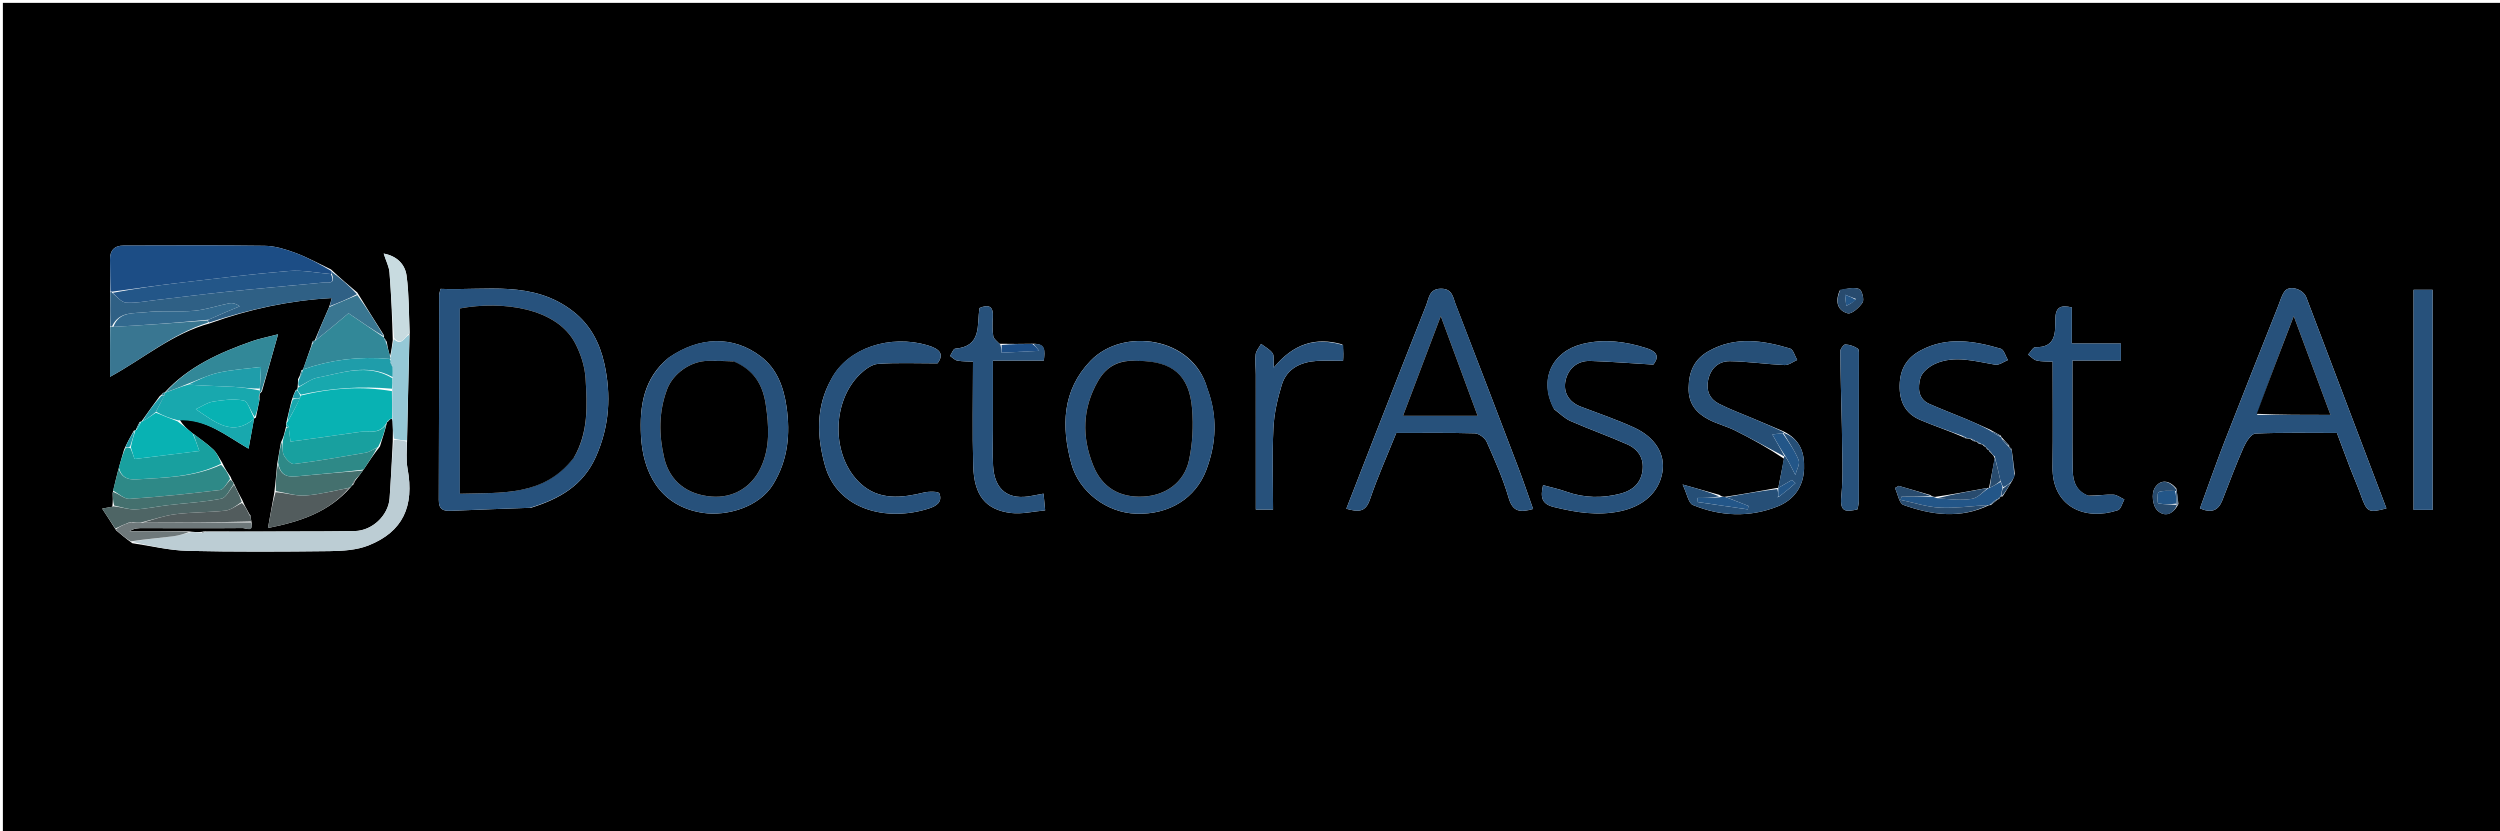 <svg version="1.1" id="Layer_1" xmlns="http://www.w3.org/2000/svg" xmlns:xlink="http://www.w3.org/1999/xlink" x="0px" y="0px"
	 width="100%" viewBox="0 0 866 288" enable-background="new 0 0 866 288" xml:space="preserve">
<path fill="#000000" opacity="1" stroke="none" 
	d="
M597,289 
	C398,289 199.5,289 1,289 
	C1,193 1,97 1,1 
	C289.667,1 578.333,1 867,1 
	C867,97 867,193 867,289 
	C777.167,289 687.333,289 597,289 
M689.002,155.999 
	C689.002,155.999 688.979,156.009 689.153,156.491 
	C689.43,156.681 689.706,156.871 690.198,157.478 
	C690.395,157.738 690.648,157.915 690.981,158.877 
	C690.305,162.242 689.629,165.607 689,169 
	C689,169 688.972,168.954 688.226,169.055 
	C682.468,170.116 676.71,171.177 670.307,172.128 
	C669.871,172.1 669.435,172.072 668.555,171.444 
	C664.939,170.398 661.324,169.353 657.709,168.307 
	C657.282,168.556 656.855,168.805 656.428,169.054 
	C657.375,171.073 657.861,174.368 659.344,174.904 
	C669.127,178.441 679.119,179.762 688.998,175 
	C688.998,175 689.013,175.025 689.65,174.948 
	C690.435,174.299 691.221,173.65 692,173 
	C692,173 691.999,173.006 692.485,172.846 
	C692.663,172.566 692.842,172.286 692.998,172 
	C692.998,172 693.01,172.02 693.71,171.958 
	C694.737,170.315 695.764,168.672 697.045,166.493 
	C697.308,165.983 697.571,165.473 697.946,164.119 
	C697.639,161.727 697.332,159.335 696.94,156.461 
	C696.94,156.461 696.817,155.987 696.775,155.511 
	C696.609,155.214 696.359,155.028 696.016,155.006 
	C696.016,155.006 696.049,154.963 695.977,154.308 
	C695.143,153.443 694.31,152.579 693.449,151.543 
	C693.449,151.543 693.28,151.508 693.108,150.937 
	C692.047,150.345 690.985,149.753 689.303,148.809 
	C686.586,147.604 683.888,146.355 681.148,145.205 
	C676.898,143.421 672.578,141.799 668.365,139.934 
	C664.249,138.112 664.353,134.139 665.227,130.93 
	C665.776,128.916 668.317,126.885 670.442,125.963 
	C677.306,122.983 684.239,125.19 691.162,126.332 
	C692.497,126.552 694.073,125.305 695.538,124.734 
	C694.728,123.376 694.179,121.127 693.066,120.8 
	C683.777,118.069 674.441,116.477 665.246,121.431 
	C660.355,124.065 658.135,128.029 658.036,133.513 
	C657.935,139.044 659.986,143.256 665.131,145.448 
	C669.978,147.511 674.992,149.181 680.152,151.436 
	C680.355,151.723 680.629,151.833 681.623,151.89 
	C682.061,151.933 682.499,151.976 683.138,152.453 
	C683.341,152.755 683.62,152.871 684.466,152.92 
	C684.631,152.951 684.796,152.981 685.164,153.426 
	C685.361,153.714 685.631,153.825 686.459,153.902 
	C686.624,153.939 686.789,153.976 687.149,154.482 
	C687.43,154.658 687.71,154.833 688,155 
	C688,155 687.992,155.01 688.192,155.462 
	C688.392,155.744 688.658,155.931 689.002,155.999 
M46.999,149.001 
	C46.999,149.001 46.963,148.958 46.336,149.217 
	C45.266,151.14 44.197,153.063 42.984,155.716 
	C42.377,157.794 41.77,159.871 40.983,162.706 
	C40.374,165.122 39.765,167.538 39.026,170.794 
	C39.081,172.201 39.135,173.608 38.901,175.55 
	C37.994,175.712 37.087,175.875 35.388,176.179 
	C36.894,178.477 38.412,180.792 40.224,183.695 
	C41.856,185.081 43.488,186.467 45.833,188.171 
	C52.212,189.093 58.577,190.657 64.975,190.811 
	C81.399,191.207 97.841,191.115 114.272,190.909 
	C118.778,190.853 123.604,190.548 127.704,188.909 
	C139.547,184.173 143.573,175.423 141.179,162.37 
	C140.621,159.328 140.956,156.123 141.029,152.132 
	C141.283,140.083 141.538,128.034 141.908,115.056 
	C141.602,108.521 141.717,101.928 140.828,95.473 
	C140.308,91.703 137.676,88.728 132.91,87.837 
	C133.761,90.503 134.776,92.412 134.929,94.387 
	C135.514,101.91 135.822,109.454 136.055,117.821 
	C135.795,119.932 135.535,122.044 135.077,123.393 
	C134.671,121.929 134.266,120.465 133.985,118.381 
	C133.677,117.904 133.37,117.426 133.001,116.99 
	C133.001,116.99 133.061,116.942 133.031,116.187 
	C130.025,111.445 127.018,106.703 123.769,101.331 
	C120.843,98.873 117.916,96.416 114.649,93.325 
	C110.556,91.39 106.567,89.179 102.34,87.608 
	C98.949,86.348 95.279,85.203 91.715,85.148 
	C75.44,84.898 59.159,85.049 42.879,85.058 
	C39.573,85.06 38.046,86.774 38.103,90.023 
	C38.167,93.673 38.216,97.324 38.143,101.896 
	C38.173,105.601 38.203,109.306 38.113,113.94 
	C38.113,119.177 38.113,124.414 38.113,130.528 
	C49.972,124.046 59.693,115.548 72.812,111.963 
	C86.35,107.097 100.248,104.061 114.937,103.245 
	C114.606,104.511 114.404,105.281 113.874,106.685 
	C112.226,110.439 110.579,114.192 108.984,118.002 
	C108.984,118.002 108.955,117.93 108.487,118.101 
	C108.148,118.314 108.056,118.605 107.896,119.643 
	C106.918,122.416 105.941,125.189 104.99,127.987 
	C104.99,127.987 104.963,127.971 104.369,128.305 
	C104.177,129.188 103.986,130.072 103.232,131.335 
	C103.227,132.222 103.221,133.108 103.063,134.468 
	C103.063,134.468 102.969,134.956 102.394,135.214 
	C101.974,136.149 101.554,137.085 100.989,138.779 
	C100.408,141.217 99.827,143.656 99.141,146.532 
	C99.141,146.532 99.236,146.973 99.081,147.466 
	C99.11,147.636 99.14,147.805 98.859,148.636 
	C98.555,150.025 98.251,151.413 97.313,153.262 
	C96.917,155.5 96.522,157.738 95.995,160.817 
	C95.729,163.876 95.464,166.935 95.003,170.783 
	C94.309,174.629 93.615,178.475 92.816,182.904 
	C104.347,180.605 113.922,177.318 121.446,168.801 
	C121.628,168.525 121.811,168.249 122.523,167.722 
	C122.705,167.175 122.886,166.627 123.611,165.794 
	C124.341,164.853 125.071,163.913 126.142,162.361 
	C127.766,159.917 129.39,157.473 131.608,154.658 
	C132.426,152.079 133.245,149.501 134.003,146.515 
	C134.003,146.515 134.033,146.105 134.544,145.916 
	C134.758,145.628 134.971,145.341 135.487,145.028 
	C135.487,145.028 135.782,144.955 136.021,145.818 
	C136.078,147.875 136.135,149.932 136.048,152.916 
	C135.695,159.479 135.441,166.049 134.962,172.602 
	C134.526,178.573 128.92,183.838 122.942,183.959 
	C116.445,184.09 109.945,184.063 103.447,184.09 
	C92.665,184.135 81.884,184.169 70.468,184.086 
	C70.269,184.168 70.07,184.251 69.133,184.296 
	C68.148,184.309 67.163,184.321 65.258,184.041 
	C58.461,184.041 51.664,184.041 44.867,184.041 
	C46.436,182.942 48.006,182.94 49.576,182.942 
	C61.073,182.962 72.57,183.03 84.066,182.919 
	C85.09,182.91 88.081,184.629 87.013,180.273 
	C86.937,179.813 86.862,179.353 86.722,178.454 
	C86.538,178.207 86.299,178.04 85.964,177.293 
	C85.33,176.185 84.697,175.076 83.949,173.257 
	C82.982,171.472 82.015,169.688 80.971,167.309 
	C80.644,166.857 80.317,166.406 79.923,165.269 
	C78.937,163.825 77.951,162.382 76.94,160.212 
	C75.936,158.693 75.162,156.929 73.875,155.708 
	C71.734,153.679 69.264,151.997 66.344,149.849 
	C64.84,148.572 63.336,147.294 62.26,145.354 
	C71.371,145.122 78.114,150.768 86.096,155.426 
	C86.808,151.592 87.419,148.305 87.998,145.001 
	C87.998,145.001 88.019,145.03 88.646,144.638 
	C89.026,142.753 89.406,140.869 89.919,138.336 
	C89.878,137.898 89.837,137.461 89.957,136.574 
	C89.957,136.574 90.062,136.109 90.705,135.696 
	C92.503,129.329 94.301,122.962 96.325,115.799 
	C92.383,116.83 89.817,117.315 87.383,118.171 
	C76.103,122.136 65.297,126.952 56.996,136.002 
	C56.996,136.002 56.967,135.96 56.46,136.1 
	C56.271,136.386 56.082,136.673 55.293,137.248 
	C53.176,140.154 51.059,143.06 48.996,145.999 
	C48.996,145.999 48.965,145.944 48.364,146.188 
	C47.894,147.115 47.423,148.042 46.999,149.001 
M754.604,174.583 
	C754.427,173.034 754.25,171.486 753.907,169.229 
	C751.339,166.109 748.124,166.001 746.292,169.24 
	C745.266,171.054 745.689,175.012 747.074,176.559 
	C749.191,178.922 752.432,178.883 754.604,174.583 
M615.25,169.084 
	C609.492,170.133 603.734,171.183 597.324,172.119 
	C596.884,172.084 596.445,172.05 595.565,171.412 
	C591.941,170.392 588.318,169.373 582.853,167.836 
	C584.403,171.086 584.875,174.299 586.41,174.932 
	C596.049,178.904 606.076,179.319 615.814,175.403 
	C621.326,173.186 624.708,168.673 624.934,162.417 
	C625.133,156.939 623.704,152.252 617.658,149.356 
	C614.17,147.887 610.678,146.425 607.193,144.947 
	C603.264,143.282 599.238,141.803 595.445,139.869 
	C592.23,138.229 590.936,135.286 591.701,131.661 
	C592.565,127.571 595.312,125.062 599.305,125.122 
	C605.604,125.217 611.887,126.175 618.191,126.459 
	C619.612,126.523 621.09,125.318 622.542,124.696 
	C621.738,123.33 621.201,121.072 620.086,120.736 
	C610.638,117.89 601.137,116.414 591.884,121.626 
	C586.877,124.446 585.03,128.719 584.932,134.367 
	C584.836,139.817 587.587,143.088 591.935,145.344 
	C594.844,146.853 598.115,147.657 601.05,149.125 
	C606.746,151.972 612.318,155.064 618.008,158.914 
	C617.34,162.276 616.671,165.638 616,169 
	C616,169 616.001,169.003 615.25,169.084 
M346.174,119.078 
	C345.439,118.208 344.225,117.417 344.068,116.454 
	C343.723,114.343 343.775,112.136 343.918,109.985 
	C344.177,106.112 342.58,105.308 339.281,106.707 
	C338.404,112.68 340.15,120.013 330.866,120.784 
	C330.21,120.838 329.682,122.418 329.094,123.289 
	C329.929,123.852 330.704,124.743 331.612,124.909 
	C333.453,125.246 335.365,125.19 337.047,125.285 
	C337.047,137.833 336.782,149.615 337.126,161.379 
	C337.427,171.657 341.413,176.589 350.22,177.696 
	C353.984,178.169 357.936,177.151 362.043,176.79 
	C361.821,174.48 361.671,172.913 361.487,170.997 
	C359.855,171.303 358.75,171.488 357.654,171.719 
	C349.352,173.47 344.449,169.791 343.999,161.24 
	C343.782,157.092 343.952,152.923 343.951,148.764 
	C343.949,141.005 343.951,133.245 343.951,124.918 
	C350.265,124.918 355.847,124.918 361.581,124.918 
	C361.952,121.538 362.41,118.798 357.142,119.081 
	C353.768,119.13 350.394,119.179 346.174,119.078 
M183.956,175.889 
	C193.686,172.831 201.968,168.263 206.44,158.178 
	C211.137,147.589 211.788,136.895 209.317,125.834 
	C207.732,118.741 204.456,112.511 198.652,107.953 
	C184.622,96.936 168.251,100.733 152.594,100.063 
	C152.316,101.312 152.117,101.79 152.117,102.267 
	C152.084,125.909 152.113,149.551 151.999,173.193 
	C151.984,176.476 153.494,177.073 156.28,176.946 
	C165.218,176.539 174.161,176.259 183.956,175.889 
M814.159,162.341 
	C815.377,165.4 816.684,168.427 817.795,171.525 
	C819.917,177.446 820.451,177.765 826.659,176.101 
	C817.417,151.746 808.187,127.391 798.926,103.048 
	C797.778,100.029 792.971,98.673 791.356,100.962 
	C790.331,102.417 789.845,104.262 789.173,105.955 
	C782.971,121.586 776.72,137.197 770.615,152.866 
	C767.641,160.495 764.947,168.233 762.061,176.098 
	C765.918,177.782 768.38,176.997 769.824,173.293 
	C772.218,167.152 774.524,160.97 777.185,154.945 
	C778.018,153.057 779.808,150.261 781.265,150.194 
	C790.697,149.764 800.158,149.974 809.502,149.974 
	C811.097,154.191 812.498,157.898 814.159,162.341 
M504.461,106.018 
	C503.313,103.449 503.422,99.945 499.077,100.009 
	C495.05,100.067 494.993,103.313 494.028,105.735 
	C488.165,120.449 482.393,135.199 476.61,149.945 
	C473.209,158.618 469.843,167.304 466.365,176.231 
	C470.421,177.347 473.002,177.566 474.543,173.028 
	C477.183,165.258 480.555,157.736 483.672,149.979 
	C492.917,149.979 501.908,149.844 510.885,150.116 
	C512.327,150.16 514.398,151.717 515.007,153.094 
	C517.814,159.433 520.671,165.821 522.593,172.457 
	C524.043,177.463 526.707,177.527 531.058,176.309 
	C529.335,171.466 527.775,166.809 526.031,162.223 
	C518.987,143.711 511.887,125.221 504.461,106.018 
M418.145,134.427 
	C413.175,116.614 389.049,113.257 377.743,125.004 
	C367.94,135.19 367.554,147.748 371.146,160.719 
	C373.811,170.341 383.327,177.614 393.586,177.949 
	C405.043,178.323 414.247,172.526 417.9,162.703 
	C421.295,153.575 421.886,144.402 418.145,134.427 
M231.556,123.979 
	C222.934,131.045 221.517,140.662 222.035,150.948 
	C222.643,163.028 228.094,175.326 243.551,177.663 
	C251.633,178.884 262.933,175.771 267.826,167.754 
	C272.963,159.337 273.814,150.392 272.462,140.981 
	C271.472,134.094 269.154,127.677 263.425,123.383 
	C253.926,116.264 242.412,116.474 231.556,123.979 
M538.449,141.846 
	C540.303,143.205 541.988,144.95 544.044,145.85 
	C550.537,148.697 557.242,151.061 563.719,153.942 
	C567.535,155.639 569.598,158.896 568.94,163.217 
	C568.298,167.43 565.497,169.906 561.488,170.968 
	C555.1,172.661 548.77,172.553 542.483,170.292 
	C539.942,169.379 537.274,168.821 534.513,168.06 
	C533.563,172.182 533.966,174.579 538.25,175.629 
	C545.874,177.498 553.357,178.761 561.252,177.082 
	C569.121,175.409 574.65,170.677 575.86,163.559 
	C576.912,157.379 573.455,151.506 566.019,148.097 
	C560.029,145.351 553.754,143.223 547.586,140.871 
	C543.384,139.269 541.452,135.834 542.298,131.878 
	C543.173,127.784 546.309,124.872 550.947,125.031 
	C557.916,125.269 564.874,125.825 572.718,126.3 
	C574.227,124.305 575.041,122.099 570.192,120.566 
	C562.939,118.274 555.764,117.314 548.27,119.128 
	C537.533,121.728 532.856,131.626 538.449,141.846 
M287.889,131.478 
	C282.53,141.071 282.959,151.211 285.776,161.256 
	C290.057,176.524 307.062,180.876 321.729,176.154 
	C324.426,175.286 326.539,173.868 325.399,170.931 
	C325.12,170.215 321.81,170.181 320.085,170.607 
	C312.295,172.533 304.5,173.373 298.123,167.531 
	C287.91,158.175 287.946,139.236 297.927,129.601 
	C299.626,127.961 302.009,126.194 304.186,126.04 
	C310.798,125.575 317.464,125.872 324.744,125.872 
	C327.167,122.66 325.575,120.866 321.186,119.577 
	C308.539,115.862 293.721,120.318 287.889,131.478 
M723.33,171.712 
	C719.297,170.204 718.074,166.868 717.99,163.026 
	C717.846,156.418 717.9,149.806 717.887,143.195 
	C717.875,137.295 717.884,131.395 717.884,124.887 
	C723.665,124.887 729.07,124.887 734.683,124.887 
	C734.683,122.696 734.683,121.122 734.683,119.011 
	C728.834,119.011 723.247,119.011 717.687,119.011 
	C717.687,114.521 717.687,110.566 717.687,106.491 
	C713.823,105.552 711.978,106.359 711.967,110.688 
	C711.955,115.224 712.186,120.436 705.07,120.268 
	C704.242,120.248 703.375,121.933 702.525,122.828 
	C703.501,123.538 704.387,124.602 705.472,124.874 
	C707.141,125.293 708.947,125.168 711.036,125.293 
	C711.036,137.816 711.176,149.787 710.999,161.753 
	C710.798,175.366 722.021,180.609 733.64,176.729 
	C734.684,176.38 735.148,174.295 735.881,173.016 
	C734.591,172.426 733.316,171.388 732.006,171.342 
	C729.394,171.25 726.763,171.704 723.33,171.712 
M836.062,109.555 
	C836.062,131.817 836.062,154.08 836.062,176.614 
	C838.571,176.614 840.465,176.614 842.665,176.614 
	C842.665,151.098 842.665,125.885 842.665,100.386 
	C840.462,100.386 838.582,100.386 836.058,100.386 
	C836.058,103.338 836.058,105.957 836.062,109.555 
M464.975,119.295 
	C455.659,116.593 447.888,119.218 441.232,127.344 
	C441.078,124.865 441.449,123.248 440.811,122.348 
	C439.861,121.009 438.197,120.176 436.837,119.128 
	C436.179,120.337 435.106,121.497 434.955,122.767 
	C434.684,125.053 435.009,127.405 435.011,129.729 
	C435.025,145.296 435.018,160.863 435.018,176.523 
	C437.106,176.523 438.816,176.523 440.986,176.523 
	C440.986,166.867 440.665,157.566 441.114,148.302 
	C441.357,143.287 442.511,138.214 443.982,133.388 
	C445.727,127.664 450.493,125.394 456.167,125.014 
	C458.922,124.83 461.699,124.982 465.242,124.982 
	C465.339,123.55 465.466,121.686 464.975,119.295 
M638.039,148.5 
	C638.033,156.317 638.617,164.194 637.824,171.93 
	C637.258,177.454 639.396,177.377 643.448,176.438 
	C643.616,175.415 643.907,174.457 643.909,173.499 
	C643.944,156.868 643.949,140.237 643.935,123.605 
	C643.934,122.622 644.062,121.117 643.527,120.761 
	C642.287,119.937 640.692,119.394 639.21,119.315 
	C638.648,119.285 637.467,120.845 637.475,121.672 
	C637.557,130.283 637.823,138.891 638.039,148.5 
M637.263,100.636 
	C635.749,104.155 636.239,107.461 640.036,108.536 
	C641.373,108.914 644.075,106.533 645.2,104.795 
	C645.84,103.805 644.987,100.506 644.041,100.12 
	C642.224,99.379 639.863,99.971 637.263,100.636 
z"/>
<path fill="#27527D" opacity="1" stroke="none" 
	d="
M183.529,175.91 
	C174.161,176.259 165.218,176.539 156.28,176.946 
	C153.494,177.073 151.984,176.476 151.999,173.193 
	C152.113,149.551 152.084,125.909 152.117,102.267 
	C152.117,101.79 152.316,101.312 152.594,100.063 
	C168.251,100.733 184.622,96.936 198.652,107.953 
	C204.456,112.511 207.732,118.741 209.317,125.834 
	C211.788,136.895 211.137,147.589 206.44,158.178 
	C201.968,168.263 193.686,172.831 183.529,175.91 
M198.94,158.22 
	C203.912,149.728 203.39,140.338 202.84,131.128 
	C202.593,127.002 201.203,122.665 199.282,118.97 
	C192.885,106.662 174.133,104.083 159.306,106.845 
	C159.306,128.054 159.306,149.266 159.306,171.04 
	C173.835,170.579 188.391,172.03 198.94,158.22 
z"/>
<path fill="#27517B" opacity="1" stroke="none" 
	d="
M814.029,161.973 
	C812.498,157.898 811.097,154.191 809.502,149.974 
	C800.158,149.974 790.697,149.764 781.265,150.194 
	C779.808,150.261 778.018,153.057 777.185,154.945 
	C774.524,160.97 772.218,167.152 769.824,173.293 
	C768.38,176.997 765.918,177.782 762.061,176.098 
	C764.947,168.233 767.641,160.495 770.615,152.866 
	C776.72,137.197 782.971,121.586 789.173,105.955 
	C789.845,104.262 790.331,102.417 791.356,100.962 
	C792.971,98.673 797.778,100.029 798.926,103.048 
	C808.187,127.391 817.417,151.746 826.659,176.101 
	C820.451,177.765 819.917,177.446 817.795,171.525 
	C816.684,168.427 815.377,165.4 814.029,161.973 
M781.845,143.713 
	C790.076,143.713 798.307,143.713 807.281,143.713 
	C802.939,132.043 798.789,120.886 794.556,109.51 
	C790.177,120.868 785.915,131.922 781.845,143.713 
z"/>
<path fill="#27517B" opacity="1" stroke="none" 
	d="
M504.634,106.371 
	C511.887,125.221 518.987,143.711 526.031,162.223 
	C527.775,166.809 529.335,171.466 531.058,176.309 
	C526.707,177.527 524.043,177.463 522.593,172.457 
	C520.671,165.821 517.814,159.433 515.007,153.094 
	C514.398,151.717 512.327,150.16 510.885,150.116 
	C501.908,149.844 492.917,149.979 483.672,149.979 
	C480.555,157.736 477.183,165.258 474.543,173.028 
	C473.002,177.566 470.421,177.347 466.365,176.231 
	C469.843,167.304 473.209,158.618 476.61,149.945 
	C482.393,135.199 488.165,120.449 494.028,105.735 
	C494.993,103.313 495.05,100.067 499.077,100.009 
	C503.422,99.945 503.313,103.449 504.634,106.371 
M502.412,144.03 
	C505.343,144.03 508.273,144.03 511.848,144.03 
	C507.56,132.433 503.523,121.511 499.085,109.506 
	C494.521,121.556 490.372,132.513 486.011,144.028 
	C491.521,144.028 496.481,144.028 502.412,144.03 
z"/>
<path fill="#27517B" opacity="1" stroke="none" 
	d="
M418.335,134.779 
	C421.886,144.402 421.295,153.575 417.9,162.703 
	C414.247,172.526 405.043,178.323 393.586,177.949 
	C383.327,177.614 373.811,170.341 371.146,160.719 
	C367.554,147.748 367.94,135.19 377.743,125.004 
	C389.049,113.257 413.175,116.614 418.335,134.779 
M393.637,125.018 
	C387.809,124.577 383.397,126.741 380.414,131.893 
	C374.892,141.429 374.681,151.302 378.71,161.286 
	C381.77,168.869 387.787,172.395 395.926,172.026 
	C403.656,171.676 410.109,167.254 411.834,159.554 
	C413.128,153.773 413.417,147.56 412.945,141.635 
	C412.013,129.947 406.106,124.993 393.637,125.018 
z"/>
<path fill="#27517B" opacity="1" stroke="none" 
	d="
M231.813,123.721 
	C242.412,116.474 253.926,116.264 263.425,123.383 
	C269.154,127.677 271.472,134.094 272.462,140.981 
	C273.814,150.392 272.963,159.337 267.826,167.754 
	C262.933,175.771 251.633,178.884 243.551,177.663 
	C228.094,175.326 222.643,163.028 222.035,150.948 
	C221.517,140.662 222.934,131.045 231.813,123.721 
M253.753,125.083 
	C250.93,125.053 248.107,124.982 245.285,125.002 
	C239.277,125.044 233.173,129.333 231.091,134.846 
	C228.127,142.696 228.195,150.719 230.101,158.705 
	C232.01,166.7 238.003,171.346 246.498,172.017 
	C253.885,172.601 260.341,168.901 263.579,161.895 
	C266.822,154.876 266.358,147.587 265.248,140.098 
	C264.208,133.081 261.043,128.113 253.753,125.083 
z"/>
<path fill="#27517B" opacity="1" stroke="none" 
	d="
M538.191,141.564 
	C532.856,131.626 537.533,121.728 548.27,119.128 
	C555.764,117.314 562.939,118.274 570.192,120.566 
	C575.041,122.099 574.227,124.305 572.718,126.3 
	C564.874,125.825 557.916,125.269 550.947,125.031 
	C546.309,124.872 543.173,127.784 542.298,131.878 
	C541.452,135.834 543.384,139.269 547.586,140.871 
	C553.754,143.223 560.029,145.351 566.019,148.097 
	C573.455,151.506 576.912,157.379 575.86,163.559 
	C574.65,170.677 569.121,175.409 561.252,177.082 
	C553.357,178.761 545.874,177.498 538.25,175.629 
	C533.966,174.579 533.563,172.182 534.513,168.06 
	C537.274,168.821 539.942,169.379 542.483,170.292 
	C548.77,172.553 555.1,172.661 561.488,170.968 
	C565.497,169.906 568.298,167.43 568.94,163.217 
	C569.598,158.896 567.535,155.639 563.719,153.942 
	C557.242,151.061 550.537,148.697 544.044,145.85 
	C541.988,144.95 540.303,143.205 538.191,141.564 
z"/>
<path fill="#1C4D85" opacity="1" stroke="none" 
	d="
M38.272,100.974 
	C38.216,97.324 38.167,93.673 38.103,90.023 
	C38.046,86.774 39.573,85.06 42.879,85.058 
	C59.159,85.049 75.44,84.898 91.715,85.148 
	C95.279,85.203 98.949,86.348 102.34,87.608 
	C106.567,89.179 110.556,91.39 114.819,93.901 
	C114.989,94.65 114.989,94.822 114.618,94.934 
	C109.538,94.498 104.777,93.484 100.131,93.869 
	C87.272,94.936 74.453,96.526 61.633,98.03 
	C54.079,98.916 46.552,100.033 38.828,101.031 
	C38.642,101.016 38.272,100.974 38.272,100.974 
z"/>
<path fill="#27517B" opacity="1" stroke="none" 
	d="
M288.011,131.125 
	C293.721,120.318 308.539,115.862 321.186,119.577 
	C325.575,120.866 327.167,122.66 324.744,125.872 
	C317.464,125.872 310.798,125.575 304.186,126.04 
	C302.009,126.194 299.626,127.961 297.927,129.601 
	C287.946,139.236 287.91,158.175 298.123,167.531 
	C304.5,173.373 312.295,172.533 320.085,170.607 
	C321.81,170.181 325.12,170.215 325.399,170.931 
	C326.539,173.868 324.426,175.286 321.729,176.154 
	C307.062,180.876 290.057,176.524 285.776,161.256 
	C282.959,151.211 282.53,141.071 288.011,131.125 
z"/>
<path fill="#BCCDD4" opacity="1" stroke="none" 
	d="
M71.103,184.207 
	C81.884,184.169 92.665,184.135 103.447,184.09 
	C109.945,184.063 116.445,184.09 122.942,183.959 
	C128.92,183.838 134.526,178.573 134.962,172.602 
	C135.441,166.049 135.695,159.479 136.4,152.414 
	C138.128,152.273 139.504,152.633 140.88,152.993 
	C140.956,156.123 140.621,159.328 141.179,162.37 
	C143.573,175.423 139.547,184.173 127.704,188.909 
	C123.604,190.548 118.778,190.853 114.272,190.909 
	C97.841,191.115 81.399,191.207 64.975,190.811 
	C58.577,190.657 52.212,189.093 45.684,187.691 
	C50.328,186.749 55.132,186.374 59.909,185.785 
	C62.026,185.523 64.09,184.83 66.179,184.333 
	C67.163,184.321 68.148,184.309 69.61,184.512 
	C70.425,184.555 70.764,184.381 71.103,184.207 
z"/>
<path fill="#244F7A" opacity="1" stroke="none" 
	d="
M723.735,171.822 
	C726.763,171.704 729.394,171.25 732.006,171.342 
	C733.316,171.388 734.591,172.426 735.881,173.016 
	C735.148,174.295 734.684,176.38 733.64,176.729 
	C722.021,180.609 710.798,175.366 710.999,161.753 
	C711.176,149.787 711.036,137.816 711.036,125.293 
	C708.947,125.168 707.141,125.293 705.472,124.874 
	C704.387,124.602 703.501,123.538 702.525,122.828 
	C703.375,121.933 704.242,120.248 705.07,120.268 
	C712.186,120.436 711.955,115.224 711.967,110.688 
	C711.978,106.359 713.823,105.552 717.687,106.491 
	C717.687,110.566 717.687,114.521 717.687,119.011 
	C723.247,119.011 728.834,119.011 734.683,119.011 
	C734.683,121.122 734.683,122.696 734.683,124.887 
	C729.07,124.887 723.665,124.887 717.884,124.887 
	C717.884,131.395 717.875,137.295 717.887,143.195 
	C717.9,149.806 717.846,156.418 717.99,163.026 
	C718.074,166.868 719.297,170.204 723.735,171.822 
z"/>
<path fill="#27517B" opacity="1" stroke="none" 
	d="
M358.061,119.206 
	C362.41,118.798 361.952,121.538 361.581,124.918 
	C355.847,124.918 350.265,124.918 343.951,124.918 
	C343.951,133.245 343.949,141.005 343.951,148.764 
	C343.952,152.923 343.782,157.092 343.999,161.24 
	C344.449,169.791 349.352,173.47 357.654,171.719 
	C358.75,171.488 359.855,171.303 361.487,170.997 
	C361.671,172.913 361.821,174.48 362.043,176.79 
	C357.936,177.151 353.984,178.169 350.22,177.696 
	C341.413,176.589 337.427,171.657 337.126,161.379 
	C336.782,149.615 337.047,137.833 337.047,125.285 
	C335.365,125.19 333.453,125.246 331.612,124.909 
	C330.704,124.743 329.929,123.852 329.094,123.289 
	C329.682,122.418 330.21,120.838 330.866,120.784 
	C340.15,120.013 338.404,112.68 339.281,106.707 
	C342.58,105.308 344.177,106.112 343.918,109.985 
	C343.775,112.136 343.723,114.343 344.068,116.454 
	C344.225,117.417 345.439,118.208 346.55,119.435 
	C346.926,120.836 346.926,121.88 346.926,122.185 
	C351.357,121.962 355.336,121.763 359.957,121.531 
	C359.033,120.398 358.547,119.802 358.061,119.206 
z"/>
<path fill="#27527D" opacity="1" stroke="none" 
	d="
M679.933,151.024 
	C674.992,149.181 669.978,147.511 665.131,145.448 
	C659.986,143.256 657.935,139.044 658.036,133.513 
	C658.135,128.029 660.355,124.065 665.246,121.431 
	C674.441,116.477 683.777,118.069 693.066,120.8 
	C694.179,121.127 694.728,123.376 695.538,124.734 
	C694.073,125.305 692.497,126.552 691.162,126.332 
	C684.239,125.19 677.306,122.983 670.442,125.963 
	C668.317,126.885 665.776,128.916 665.227,130.93 
	C664.353,134.139 664.249,138.112 668.365,139.934 
	C672.578,141.799 676.898,143.421 681.148,145.205 
	C683.888,146.355 686.586,147.604 689.538,149.245 
	C690.942,150.291 692.111,150.899 693.28,151.508 
	C693.28,151.508 693.449,151.543 693.366,151.979 
	C694.204,153.264 695.127,154.114 696.049,154.963 
	C696.049,154.963 696.016,155.006 696.114,155.18 
	C696.371,155.605 696.573,155.816 696.817,155.987 
	C696.817,155.987 696.94,156.461 696.972,157.13 
	C697.28,160.188 697.557,162.575 697.834,164.963 
	C697.571,165.473 697.308,165.983 696.68,166.915 
	C695.546,167.894 694.777,168.451 693.89,168.742 
	C693.507,167.961 693.242,167.445 692.963,166.559 
	C692.286,163.462 691.623,160.736 690.96,158.009 
	C690.648,157.915 690.395,157.738 689.967,157.055 
	C689.533,156.364 689.281,156.156 688.979,156.009 
	C688.979,156.009 689.002,155.999 688.875,155.801 
	C688.545,155.342 688.293,155.144 687.992,155.01 
	C687.992,155.01 688,155 687.865,154.798 
	C687.519,154.337 687.26,154.143 686.953,154.013 
	C686.789,153.976 686.624,153.939 686.076,153.671 
	C685.481,153.241 685.237,153.098 684.961,153.011 
	C684.796,152.981 684.631,152.951 684.077,152.695 
	C683.472,152.262 683.221,152.112 682.937,152.019 
	C682.499,151.976 682.061,151.933 681.154,151.667 
	C680.468,151.245 680.217,151.105 679.933,151.024 
z"/>
<path fill="#27517B" opacity="1" stroke="none" 
	d="
M836.06,109.065 
	C836.058,105.957 836.058,103.338 836.058,100.386 
	C838.582,100.386 840.462,100.386 842.665,100.386 
	C842.665,125.885 842.665,151.098 842.665,176.614 
	C840.465,176.614 838.571,176.614 836.062,176.614 
	C836.062,154.08 836.062,131.817 836.06,109.065 
z"/>
<path fill="#27517B" opacity="1" stroke="none" 
	d="
M465.284,119.559 
	C465.466,121.686 465.339,123.55 465.242,124.982 
	C461.699,124.982 458.922,124.83 456.167,125.014 
	C450.493,125.394 445.727,127.664 443.982,133.388 
	C442.511,138.214 441.357,143.287 441.114,148.302 
	C440.665,157.566 440.986,166.867 440.986,176.523 
	C438.816,176.523 437.106,176.523 435.018,176.523 
	C435.018,160.863 435.025,145.296 435.011,129.729 
	C435.009,127.405 434.684,125.053 434.955,122.767 
	C435.106,121.497 436.179,120.337 436.837,119.128 
	C438.197,120.176 439.861,121.009 440.811,122.348 
	C441.449,123.248 441.078,124.865 441.232,127.344 
	C447.888,119.218 455.659,116.593 465.284,119.559 
z"/>
<path fill="#08B2B3" opacity="1" stroke="none" 
	d="
M99.236,146.973 
	C99.236,146.973 99.141,146.532 99.527,146.219 
	C101.265,143.265 102.618,140.623 103.976,137.732 
	C103.982,137.483 103.986,136.984 104.383,136.969 
	C114.951,134.353 125.244,133.726 135.755,135.485 
	C135.829,138.937 135.806,141.946 135.782,144.955 
	C135.782,144.955 135.487,145.028 135.094,145.155 
	C134.478,145.556 134.255,145.83 134.033,146.105 
	C134.033,146.105 134.003,146.515 133.696,146.817 
	C131.205,150.656 127.563,149.165 124.522,149.622 
	C116.571,150.816 108.597,151.864 100.617,152.972 
	C100.364,150.751 100.203,149.343 99.94,147.749 
	C99.682,147.321 99.481,147.124 99.236,146.973 
z"/>
<path fill="#264F77" opacity="1" stroke="none" 
	d="
M617.942,158.055 
	C612.318,155.064 606.746,151.972 601.05,149.125 
	C598.115,147.657 594.844,146.853 591.935,145.344 
	C587.587,143.088 584.836,139.817 584.932,134.367 
	C585.03,128.719 586.877,124.446 591.884,121.626 
	C601.137,116.414 610.638,117.89 620.086,120.736 
	C621.201,121.072 621.738,123.33 622.542,124.697 
	C621.09,125.318 619.612,126.523 618.191,126.459 
	C611.887,126.175 605.604,125.217 599.305,125.122 
	C595.312,125.062 592.565,127.571 591.701,131.661 
	C590.936,135.286 592.23,138.229 595.445,139.869 
	C599.238,141.803 603.264,143.282 607.193,144.947 
	C610.678,146.425 614.17,147.887 617.819,149.69 
	C617.979,150.023 617.873,150.136 617.513,150.098 
	C615.982,150.221 614.811,150.384 613.926,150.507 
	C615.478,153.205 616.816,155.533 618.102,157.909 
	C618.049,157.957 617.942,158.055 617.942,158.055 
z"/>
<path fill="#2F6085" opacity="1" stroke="none" 
	d="
M38.207,101.435 
	C38.272,100.974 38.642,101.016 38.845,101.421 
	C40.602,102.882 42.101,104.72 43.719,104.831 
	C46.961,105.054 50.271,104.37 53.546,103.992 
	C62.057,103.01 70.553,101.892 79.075,101.012 
	C89.96,99.888 100.865,98.967 111.756,97.901 
	C113.434,97.736 116.397,98.712 114.988,94.995 
	C114.989,94.822 114.989,94.65 114.99,94.217 
	C117.916,96.416 120.843,98.873 123.646,101.897 
	C120.415,103.66 117.308,104.856 114.202,106.052 
	C114.404,105.281 114.606,104.511 114.937,103.245 
	C100.248,104.061 86.35,107.097 72.406,111.744 
	C71.991,111.351 71.981,111.179 72.215,110.748 
	C75.99,109.026 79.521,107.562 83.051,106.098 
	C81.722,105.179 80.57,104.837 79.526,105.043 
	C75.424,105.854 71.396,107.27 67.266,107.651 
	C61.715,108.163 56.043,107.49 50.522,108.151 
	C46.406,108.644 41.273,107.755 38.814,113.022 
	C38.62,113.024 38.233,113.011 38.233,113.011 
	C38.203,109.306 38.173,105.601 38.207,101.435 
z"/>
<path fill="#27517B" opacity="1" stroke="none" 
	d="
M638.039,148 
	C637.823,138.891 637.557,130.283 637.475,121.672 
	C637.467,120.845 638.648,119.285 639.21,119.315 
	C640.692,119.394 642.287,119.937 643.527,120.761 
	C644.062,121.117 643.934,122.622 643.935,123.605 
	C643.949,140.237 643.944,156.868 643.909,173.499 
	C643.907,174.457 643.616,175.415 643.448,176.438 
	C639.396,177.377 637.258,177.454 637.824,171.93 
	C638.617,164.194 638.033,156.317 638.039,148 
z"/>
<path fill="#18A8AE" opacity="1" stroke="none" 
	d="
M90.062,136.109 
	C90.062,136.109 89.957,136.574 89.719,136.968 
	C89.582,137.902 89.684,138.443 89.786,138.984 
	C89.406,140.869 89.026,142.753 88.26,144.464 
	C86.738,142.35 85.877,139.044 84.408,138.747 
	C81.015,138.062 77.282,138.557 73.775,139.123 
	C71.704,139.457 69.802,140.84 67.824,141.751 
	C74.642,146.338 80.702,151.445 88.03,145.017 
	C87.419,148.305 86.808,151.592 86.096,155.426 
	C78.114,150.768 71.371,145.122 61.686,145.611 
	C58.734,144.895 56.356,143.921 54.04,142.616 
	C55.07,140.529 56.038,138.775 57.008,136.755 
	C56.996,136.313 56.981,136.137 56.967,135.96 
	C56.967,135.96 56.996,136.002 57.345,135.987 
	C60.127,134.97 62.559,133.969 65.222,133.23 
	C70.533,133.647 75.618,133.714 80.691,133.992 
	C83.797,134.162 86.886,134.655 89.998,135.28 
	C90.03,135.741 90.046,135.925 90.062,136.109 
z"/>
<path fill="#328898" opacity="1" stroke="none" 
	d="
M104.963,127.962 
	C105.941,125.189 106.918,122.416 108.217,119.165 
	C108.739,118.469 108.879,118.217 108.955,117.93 
	C108.955,117.93 108.984,118.002 109.309,117.928 
	C113.238,114.821 116.842,111.788 120.725,108.521 
	C125.301,111.644 129.181,114.293 133.061,116.942 
	C133.061,116.942 133.001,116.99 133.044,117.254 
	C133.345,118.012 133.603,118.506 133.86,119 
	C134.266,120.465 134.671,121.929 135.241,123.842 
	C135.405,124.29 135.294,124.446 134.884,124.309 
	C124.373,123.381 114.532,124.612 104.963,127.962 
z"/>
<path fill="#18A09F" opacity="1" stroke="none" 
	d="
M41.163,161.949 
	C41.77,159.871 42.377,157.794 43.366,155.355 
	C44.163,154.993 44.577,154.991 45.219,155.258 
	C45.889,156.859 46.33,158.191 46.601,159.007 
	C54.266,158.053 61.481,157.156 69.047,156.215 
	C68.218,153.845 67.575,152.007 66.932,150.169 
	C69.264,151.997 71.734,153.679 73.875,155.708 
	C75.162,156.929 75.936,158.693 76.587,160.646 
	C67.024,165.357 57.114,165.431 47.265,166.066 
	C43.869,166.285 41.984,165.123 41.163,161.949 
z"/>
<path fill="#2E8987" opacity="1" stroke="none" 
	d="
M41.073,162.327 
	C41.984,165.123 43.869,166.285 47.265,166.066 
	C57.114,165.431 67.024,165.357 76.599,161.009 
	C77.951,162.382 78.937,163.825 79.712,165.88 
	C78.424,167.617 77.448,169.59 76.251,169.735 
	C65.825,171 55.37,172.108 44.894,172.812 
	C43.054,172.936 41.073,170.96 39.157,169.953 
	C39.765,167.538 40.374,165.122 41.073,162.327 
z"/>
<path fill="#397691" opacity="1" stroke="none" 
	d="
M71.971,111.006 
	C71.981,111.179 71.991,111.351 72.025,111.782 
	C59.693,115.548 49.972,124.046 38.113,130.528 
	C38.113,124.414 38.113,119.177 38.173,113.476 
	C38.233,113.011 38.62,113.024 39.101,113.225 
	C50.378,112.619 61.175,111.813 71.971,111.006 
z"/>
<path fill="#18A09F" opacity="1" stroke="none" 
	d="
M100.042,147.935 
	C100.203,149.343 100.364,150.751 100.617,152.972 
	C108.597,151.864 116.571,150.816 124.522,149.622 
	C127.563,149.165 131.205,150.656 133.727,147.02 
	C133.245,149.501 132.426,152.079 130.944,154.899 
	C129.101,155.71 127.975,156.585 126.734,156.802 
	C118.471,158.247 110.199,159.686 101.882,160.738 
	C100.794,160.876 98.965,159.012 98.314,157.67 
	C97.653,156.308 98.027,154.445 97.947,152.802 
	C98.251,151.413 98.555,150.025 99.232,148.302 
	C99.606,147.967 100.042,147.935 100.042,147.935 
z"/>
<path fill="#328898" opacity="1" stroke="none" 
	d="
M90.383,135.902 
	C90.046,135.925 90.03,135.741 90.01,134.874 
	C90.13,132.082 90.254,129.971 90.423,127.099 
	C85.32,127.751 80.449,128.041 75.744,129.081 
	C72.054,129.896 68.568,131.638 64.991,132.969 
	C62.559,133.969 60.127,134.97 57.327,135.967 
	C65.297,126.952 76.103,122.136 87.383,118.171 
	C89.817,117.315 92.383,116.83 96.325,115.799 
	C94.301,122.962 92.503,129.329 90.383,135.902 
z"/>
<path fill="#264F77" opacity="1" stroke="none" 
	d="
M597.975,172.232 
	C603.734,171.183 609.492,170.133 615.629,169.416 
	C615.997,170.492 615.986,171.237 615.885,172.031 
	C615.795,172.081 615.792,172.34 615.792,172.34 
	C615.792,172.34 616.019,172.026 616.364,171.965 
	C618.453,170.394 620.198,168.883 621.943,167.372 
	C621.549,166.993 621.155,166.614 620.761,166.235 
	C619.175,167.157 617.589,168.079 616.003,169.001 
	C616.671,165.638 617.34,162.276 617.975,158.484 
	C617.942,158.055 618.049,157.957 618.39,158.029 
	C619.611,159.885 620.491,161.671 621.896,164.523 
	C622.349,162.752 623.583,160.733 623.058,159.416 
	C621.758,156.152 619.654,153.208 617.873,150.136 
	C617.873,150.136 617.979,150.023 618.033,149.967 
	C623.704,152.252 625.133,156.939 624.934,162.417 
	C624.708,168.673 621.326,173.186 615.814,175.403 
	C606.076,179.319 596.049,178.904 586.41,174.932 
	C584.875,174.299 584.403,171.086 582.853,167.836 
	C588.318,169.373 591.941,170.392 595.502,171.95 
	C592.973,172.488 590.506,172.488 588.04,172.488 
	C587.989,172.953 587.939,173.418 587.888,173.883 
	C593.741,174.743 599.594,175.603 605.448,176.463 
	C605.516,176.059 605.585,175.654 605.654,175.249 
	C603.094,174.243 600.535,173.238 597.975,172.232 
z"/>
<path fill="#08B2B3" opacity="1" stroke="none" 
	d="
M66.638,150.009 
	C67.575,152.007 68.218,153.845 69.047,156.215 
	C61.481,157.156 54.266,158.053 46.601,159.007 
	C46.33,158.191 45.889,156.859 45.32,154.919 
	C45.783,152.525 46.373,150.742 46.963,148.958 
	C46.963,148.958 46.999,149.001 47.31,148.911 
	C48.069,147.862 48.517,146.903 48.965,145.944 
	C48.965,145.944 48.996,145.999 49.323,145.983 
	C51.093,144.961 52.535,143.954 53.978,142.948 
	C56.356,143.921 58.734,144.895 61.472,145.943 
	C63.336,147.294 64.84,148.572 66.638,150.009 
z"/>
<path fill="#95C8D6" opacity="1" stroke="none" 
	d="
M135.902,145.386 
	C135.806,141.946 135.829,138.937 135.877,135.093 
	C135.898,133.174 135.895,132.09 135.988,130.614 
	C136.05,129.155 136.015,128.087 135.917,126.717 
	C135.593,126.103 135.331,125.792 135.168,125.325 
	C135.328,124.93 135.336,124.689 135.294,124.446 
	C135.294,124.446 135.405,124.29 135.34,124.223 
	C135.535,122.044 135.795,119.932 136.434,117.484 
	C139.271,120.179 140.143,116.417 141.793,115.985 
	C141.538,128.034 141.283,140.083 140.954,152.563 
	C139.504,152.633 138.128,152.273 136.472,151.951 
	C136.135,149.932 136.078,147.875 135.902,145.386 
z"/>
<path fill="#525C5D" opacity="1" stroke="none" 
	d="
M120.98,168.997 
	C113.922,177.318 104.347,180.605 92.816,182.904 
	C93.615,178.475 94.309,174.629 95.447,170.505 
	C99.22,170.747 102.595,171.89 105.866,171.643 
	C110.941,171.259 115.945,169.927 120.98,168.997 
z"/>
<path fill="#4E6565" opacity="1" stroke="none" 
	d="
M81.047,167.903 
	C82.015,169.688 82.982,171.472 83.725,173.86 
	C81.672,175.308 79.902,176.69 78.005,176.896 
	C72.288,177.518 66.486,177.4 60.786,178.12 
	C56.79,178.624 52.907,180.028 48.605,181.037 
	C47.501,181.037 46.764,181.031 45.918,180.897 
	C45.531,180.855 45.254,180.94 44.586,181.034 
	C42.774,181.731 41.351,182.419 39.929,183.106 
	C38.412,180.792 36.894,178.477 35.388,176.179 
	C37.087,175.875 37.994,175.712 39.385,175.391 
	C42.19,175.673 44.529,176.551 46.827,176.454 
	C50.611,176.295 54.361,175.44 58.139,174.994 
	C64.315,174.265 70.565,173.951 76.643,172.748 
	C78.363,172.408 79.593,169.587 81.047,167.903 
z"/>
<path fill="#44706E" opacity="1" stroke="none" 
	d="
M121.213,168.899 
	C115.945,169.927 110.941,171.259 105.866,171.643 
	C102.595,171.89 99.22,170.747 95.545,170.111 
	C95.464,166.935 95.729,163.876 96.27,160.7 
	C96.992,164.002 98.891,165.379 102.342,165.042 
	C110.155,164.279 117.981,163.654 125.801,162.973 
	C125.071,163.913 124.341,164.853 123.109,166.103 
	C122.403,166.932 122.198,167.452 121.993,167.973 
	C121.811,168.249 121.628,168.525 121.213,168.899 
z"/>
<path fill="#2E8987" opacity="1" stroke="none" 
	d="
M125.971,162.667 
	C117.981,163.654 110.155,164.279 102.342,165.042 
	C98.891,165.379 96.992,164.002 96.336,160.28 
	C96.522,157.738 96.917,155.5 97.63,153.032 
	C98.027,154.445 97.653,156.308 98.314,157.67 
	C98.965,159.012 100.794,160.876 101.882,160.738 
	C110.199,159.686 118.471,158.247 126.734,156.802 
	C127.975,156.585 129.101,155.71 130.647,155.085 
	C129.39,157.473 127.766,159.917 125.971,162.667 
z"/>
<path fill="#18A8AE" opacity="1" stroke="none" 
	d="
M135.891,131.005 
	C135.895,132.09 135.898,133.174 135.779,134.651 
	C125.244,133.726 114.951,134.353 104.268,136.71 
	C103.494,135.963 103.232,135.459 102.969,134.956 
	C102.969,134.956 103.063,134.468 103.465,134.129 
	C105.896,132.77 107.826,131.23 109.973,130.818 
	C118.592,129.162 127.301,125.751 135.891,131.005 
z"/>
<path fill="#C8DBE0" opacity="1" stroke="none" 
	d="
M141.85,115.52 
	C140.143,116.417 139.271,120.179 136.523,117.069 
	C135.822,109.454 135.514,101.91 134.929,94.387 
	C134.776,92.412 133.761,90.503 132.91,87.837 
	C137.676,88.728 140.308,91.703 140.828,95.473 
	C141.717,101.928 141.602,108.521 141.85,115.52 
z"/>
<path fill="#6E787A" opacity="1" stroke="none" 
	d="
M46.028,181.025 
	C46.764,181.031 47.501,181.037 49.077,181.043 
	C62.289,181.021 74.662,180.998 87.034,180.975 
	C88.081,184.629 85.09,182.91 84.066,182.919 
	C72.57,183.03 61.073,182.962 49.576,182.942 
	C48.006,182.94 46.436,182.942 44.867,184.041 
	C51.664,184.041 58.461,184.041 65.718,184.187 
	C64.09,184.83 62.026,185.523 59.909,185.785 
	C55.132,186.374 50.328,186.749 45.328,187.532 
	C43.488,186.467 41.856,185.081 40.076,183.4 
	C41.351,182.419 42.774,181.731 44.849,181.039 
	C45.678,181.031 45.853,181.028 46.028,181.025 
z"/>
<path fill="#1F9DAA" opacity="1" stroke="none" 
	d="
M135.988,130.614 
	C127.301,125.751 118.592,129.162 109.973,130.818 
	C107.826,131.23 105.896,132.77 103.541,133.893 
	C103.221,133.108 103.227,132.222 103.784,130.939 
	C104.544,129.686 104.754,128.828 104.963,127.971 
	C104.963,127.971 104.99,127.987 104.976,127.975 
	C114.532,124.612 124.373,123.381 134.884,124.309 
	C135.336,124.689 135.328,124.93 135.258,125.618 
	C135.493,126.384 135.736,126.701 135.98,127.019 
	C136.015,128.087 136.05,129.155 135.988,130.614 
z"/>
<path fill="#397691" opacity="1" stroke="none" 
	d="
M133.046,116.564 
	C129.181,114.293 125.301,111.644 120.725,108.521 
	C116.842,111.788 113.238,114.821 109.282,117.899 
	C110.579,114.192 112.226,110.439 114.038,106.369 
	C117.308,104.856 120.415,103.66 123.767,102.213 
	C127.018,106.703 130.025,111.445 133.046,116.564 
z"/>
<path fill="#44706E" opacity="1" stroke="none" 
	d="
M81.009,167.606 
	C79.593,169.587 78.363,172.408 76.643,172.748 
	C70.565,173.951 64.315,174.265 58.139,174.994 
	C54.361,175.44 50.611,176.295 46.827,176.454 
	C44.529,176.551 42.19,175.673 39.53,175.124 
	C39.135,173.608 39.081,172.201 39.091,170.374 
	C41.073,170.96 43.054,172.936 44.894,172.812 
	C55.37,172.108 65.825,171 76.251,169.735 
	C77.448,169.59 78.424,167.617 79.746,166.222 
	C80.317,166.406 80.644,166.857 81.009,167.606 
z"/>
<path fill="#525C5D" opacity="1" stroke="none" 
	d="
M87.023,180.624 
	C74.662,180.998 62.289,181.021 49.445,181.037 
	C52.907,180.028 56.79,178.624 60.786,178.12 
	C66.486,177.4 72.288,177.518 78.005,176.896 
	C79.902,176.69 81.672,175.308 83.782,174.216 
	C84.697,175.076 85.33,176.185 86.102,177.79 
	C86.383,178.524 86.565,178.726 86.786,178.893 
	C86.862,179.353 86.937,179.813 87.023,180.624 
z"/>
<path fill="#235688" opacity="1" stroke="none" 
	d="
M692.977,166.929 
	C693.242,167.445 693.507,167.961 693.661,168.978 
	C693.37,170.326 693.19,171.173 693.01,172.02 
	C693.01,172.02 692.998,172 692.799,172.125 
	C692.337,172.452 692.137,172.705 691.999,173.006 
	C691.999,173.006 692,173 691.659,173.008 
	C690.55,173.686 689.781,174.355 689.013,175.025 
	C689.013,175.025 688.998,175 688.656,174.954 
	C682.894,175.274 677.45,176.128 672.062,175.857 
	C667.462,175.626 662.928,174.103 658.365,173.152 
	C658.468,172.783 658.571,172.413 658.674,172.044 
	C662.115,172.044 665.557,172.044 668.999,172.044 
	C669.435,172.072 669.871,172.1 670.794,172.523 
	C675.202,172.943 679.196,173.427 683.013,172.812 
	C685.151,172.467 686.995,170.3 688.972,168.954 
	C688.972,168.954 689,169 689.302,168.947 
	C690.729,168.239 691.853,167.584 692.977,166.929 
z"/>
<path fill="#284B6E" opacity="1" stroke="none" 
	d="
M668.777,171.744 
	C665.557,172.044 662.115,172.044 658.674,172.044 
	C658.571,172.413 658.468,172.783 658.365,173.152 
	C662.928,174.103 667.462,175.626 672.062,175.857 
	C677.45,176.128 682.894,175.274 688.668,174.962 
	C679.119,179.762 669.127,178.441 659.344,174.904 
	C657.861,174.368 657.375,171.073 656.428,169.054 
	C656.855,168.805 657.282,168.556 657.709,168.307 
	C661.324,169.353 664.939,170.398 668.777,171.744 
z"/>
<path fill="#284B6E" opacity="1" stroke="none" 
	d="
M637.496,100.323 
	C639.863,99.971 642.224,99.379 644.041,100.12 
	C644.987,100.506 645.84,103.805 645.2,104.795 
	C644.075,106.533 641.373,108.914 640.036,108.536 
	C636.239,107.461 635.749,104.155 637.496,100.323 
M642.911,103.569 
	C641.645,103.08 640.378,102.592 639.111,102.103 
	C639.256,103.383 639.402,104.662 639.547,105.941 
	C640.673,105.388 641.8,104.834 642.911,103.569 
z"/>
<path fill="#284B6E" opacity="1" stroke="none" 
	d="
M754.064,175.053 
	C752.432,178.883 749.191,178.922 747.074,176.559 
	C745.689,175.012 745.266,171.054 746.292,169.24 
	C748.124,166.001 751.339,166.109 753.921,169.646 
	C753.935,170.062 753.798,170.188 753.449,170.067 
	C751.286,170.055 749.345,169.838 747.729,170.463 
	C747.218,170.661 747.324,174.286 747.58,174.341 
	C749.6,174.777 751.724,174.729 753.877,174.885 
	C753.939,174.941 754.064,175.053 754.064,175.053 
z"/>
<path fill="#235688" opacity="1" stroke="none" 
	d="
M597.65,172.175 
	C600.535,173.238 603.094,174.243 605.654,175.249 
	C605.585,175.654 605.516,176.059 605.448,176.463 
	C599.594,175.603 593.741,174.743 587.888,173.883 
	C587.939,173.418 587.989,172.953 588.04,172.488 
	C590.506,172.488 592.973,172.488 595.722,172.252 
	C596.445,172.05 596.884,172.084 597.65,172.175 
z"/>
<path fill="#1C4D85" opacity="1" stroke="none" 
	d="
M357.602,119.144 
	C358.547,119.802 359.033,120.398 359.957,121.531 
	C355.336,121.763 351.357,121.962 346.926,122.185 
	C346.926,121.88 346.926,120.836 346.973,119.51 
	C350.394,119.179 353.768,119.13 357.602,119.144 
z"/>
<path fill="#284B6E" opacity="1" stroke="none" 
	d="
M688.599,169.004 
	C686.995,170.3 685.151,172.467 683.013,172.812 
	C679.196,173.427 675.202,172.943 671.118,172.578 
	C676.71,171.177 682.468,170.116 688.599,169.004 
z"/>
<path fill="#1F9DAA" opacity="1" stroke="none" 
	d="
M54.04,142.616 
	C52.535,143.954 51.093,144.961 49.296,145.967 
	C51.059,143.06 53.176,140.154 55.871,137.125 
	C56.635,137.009 56.82,137.014 57.006,137.02 
	C56.038,138.775 55.07,140.529 54.04,142.616 
z"/>
<path fill="#18A8AE" opacity="1" stroke="none" 
	d="
M103.97,137.982 
	C102.618,140.623 101.265,143.265 99.579,146 
	C99.827,143.656 100.408,141.217 101.416,138.392 
	C102.552,137.998 103.261,137.99 103.97,137.982 
z"/>
<path fill="#284B6E" opacity="1" stroke="none" 
	d="
M692.963,166.559 
	C691.853,167.584 690.729,168.239 689.279,168.933 
	C689.629,165.607 690.305,162.242 690.97,158.443 
	C691.623,160.736 692.286,163.462 692.963,166.559 
z"/>
<path fill="#1F9DAA" opacity="1" stroke="none" 
	d="
M46.649,149.087 
	C46.373,150.742 45.783,152.525 45.092,154.649 
	C44.577,154.991 44.163,154.993 43.438,154.991 
	C44.197,153.063 45.266,151.14 46.649,149.087 
z"/>
<path fill="#284B6E" opacity="1" stroke="none" 
	d="
M693.36,171.989 
	C693.19,171.173 693.37,170.326 693.779,169.243 
	C694.777,168.451 695.546,167.894 696.553,167.183 
	C695.764,168.672 694.737,170.315 693.36,171.989 
z"/>
<path fill="#284B6E" opacity="1" stroke="none" 
	d="
M697.89,164.541 
	C697.557,162.575 697.28,160.188 697.014,157.372 
	C697.332,159.335 697.639,161.727 697.89,164.541 
z"/>
<path fill="#284B6E" opacity="1" stroke="none" 
	d="
M696.013,154.635 
	C695.127,154.114 694.204,153.264 693.379,152.065 
	C694.31,152.579 695.143,153.443 696.013,154.635 
z"/>
<path fill="#284B6E" opacity="1" stroke="none" 
	d="
M693.194,151.223 
	C692.111,150.899 690.942,150.291 689.848,149.422 
	C690.985,149.753 692.047,150.345 693.194,151.223 
z"/>
<path fill="#1F9DAA" opacity="1" stroke="none" 
	d="
M103.976,137.732 
	C103.261,137.99 102.552,137.998 101.489,138.013 
	C101.554,137.085 101.974,136.149 102.682,135.085 
	C103.232,135.459 103.494,135.963 103.872,136.725 
	C103.986,136.984 103.982,137.483 103.976,137.732 
z"/>
<path fill="#1F9DAA" opacity="1" stroke="none" 
	d="
M48.664,146.066 
	C48.517,146.903 48.069,147.862 47.287,148.895 
	C47.423,148.042 47.894,147.115 48.664,146.066 
z"/>
<path fill="#284B6E" opacity="1" stroke="none" 
	d="
M689.331,174.986 
	C689.781,174.355 690.55,173.686 691.662,173.009 
	C691.221,173.65 690.435,174.299 689.331,174.986 
z"/>
<path fill="#284B6E" opacity="1" stroke="none" 
	d="
M754.004,170 
	C754.25,171.486 754.427,173.034 754.334,174.818 
	C754.064,175.053 753.939,174.941 753.927,174.501 
	C753.875,172.77 753.836,171.479 753.798,170.188 
	C753.798,170.188 753.935,170.062 754.004,170 
z"/>
<path fill="#328898" opacity="1" stroke="none" 
	d="
M104.666,128.138 
	C104.754,128.828 104.544,129.686 104.064,130.749 
	C103.986,130.072 104.177,129.188 104.666,128.138 
z"/>
<path fill="#525C5D" opacity="1" stroke="none" 
	d="
M122.258,167.847 
	C122.198,167.452 122.403,166.932 122.837,166.246 
	C122.886,166.627 122.705,167.175 122.258,167.847 
z"/>
<path fill="#1F9DAA" opacity="1" stroke="none" 
	d="
M89.852,138.66 
	C89.684,138.443 89.582,137.902 89.638,137.193 
	C89.837,137.461 89.878,137.898 89.852,138.66 
z"/>
<path fill="#397691" opacity="1" stroke="none" 
	d="
M133.922,118.691 
	C133.603,118.506 133.345,118.012 133.075,117.234 
	C133.37,117.426 133.677,117.904 133.922,118.691 
z"/>
<path fill="#6E787A" opacity="1" stroke="none" 
	d="
M86.754,178.673 
	C86.565,178.726 86.383,178.524 86.122,178.12 
	C86.299,178.04 86.538,178.207 86.754,178.673 
z"/>
<path fill="#18A09F" opacity="1" stroke="none" 
	d="
M134.288,146.01 
	C134.255,145.83 134.478,145.556 134.943,145.167 
	C134.971,145.341 134.758,145.628 134.288,146.01 
z"/>
<path fill="#328898" opacity="1" stroke="none" 
	d="
M57.008,136.755 
	C56.82,137.014 56.635,137.009 56.172,136.981 
	C56.082,136.673 56.271,136.386 56.714,136.03 
	C56.981,136.137 56.996,136.313 57.008,136.755 
z"/>
<path fill="#18A8AE" opacity="1" stroke="none" 
	d="
M99.94,147.749 
	C100.042,147.935 99.606,147.967 99.387,147.971 
	C99.14,147.805 99.11,147.636 99.159,147.22 
	C99.481,147.124 99.682,147.321 99.94,147.749 
z"/>
<path fill="#284B6E" opacity="1" stroke="none" 
	d="
M692.242,172.926 
	C692.137,172.705 692.337,172.452 692.809,172.128 
	C692.842,172.286 692.663,172.566 692.242,172.926 
z"/>
<path fill="#6E787A" opacity="1" stroke="none" 
	d="
M70.786,184.147 
	C70.764,184.381 70.425,184.555 69.979,184.53 
	C70.07,184.251 70.269,184.168 70.786,184.147 
z"/>
<path fill="#397691" opacity="1" stroke="none" 
	d="
M108.721,118.016 
	C108.879,118.217 108.739,118.469 108.374,118.831 
	C108.056,118.605 108.148,118.314 108.721,118.016 
z"/>
<path fill="#284B6E" opacity="1" stroke="none" 
	d="
M680.043,151.23 
	C680.217,151.105 680.468,151.245 680.83,151.606 
	C680.629,151.833 680.355,151.723 680.043,151.23 
z"/>
<path fill="#284B6E" opacity="1" stroke="none" 
	d="
M683.038,152.236 
	C683.221,152.112 683.472,152.262 683.832,152.635 
	C683.62,152.871 683.341,152.755 683.038,152.236 
z"/>
<path fill="#284B6E" opacity="1" stroke="none" 
	d="
M685.062,153.219 
	C685.237,153.098 685.481,153.241 685.833,153.6 
	C685.631,153.825 685.361,153.714 685.062,153.219 
z"/>
<path fill="#284B6E" opacity="1" stroke="none" 
	d="
M687.051,154.248 
	C687.26,154.143 687.519,154.337 687.86,154.802 
	C687.71,154.833 687.43,154.658 687.051,154.248 
z"/>
<path fill="#284B6E" opacity="1" stroke="none" 
	d="
M689.066,156.25 
	C689.281,156.156 689.533,156.364 689.859,156.847 
	C689.706,156.871 689.43,156.681 689.066,156.25 
z"/>
<path fill="#284B6E" opacity="1" stroke="none" 
	d="
M696.796,155.749 
	C696.573,155.816 696.371,155.605 696.119,155.153 
	C696.359,155.028 696.609,155.214 696.796,155.749 
z"/>
<path fill="#284B6E" opacity="1" stroke="none" 
	d="
M688.092,155.236 
	C688.293,155.144 688.545,155.342 688.869,155.812 
	C688.658,155.931 688.392,155.744 688.092,155.236 
z"/>
<path fill="#000000" opacity="1" stroke="none" 
	d="
M198.768,158.549 
	C188.391,172.03 173.835,170.579 159.306,171.04 
	C159.306,149.266 159.306,128.054 159.306,106.845 
	C174.133,104.083 192.885,106.662 199.282,118.97 
	C201.203,122.665 202.593,127.002 202.84,131.128 
	C203.39,140.338 203.912,149.728 198.768,158.549 
z"/>
<path fill="#000000" opacity="1" stroke="none" 
	d="
M781.749,143.345 
	C785.915,131.922 790.177,120.868 794.556,109.51 
	C798.789,120.886 802.939,132.043 807.281,143.713 
	C798.307,143.713 790.076,143.713 781.749,143.345 
z"/>
<path fill="#000000" opacity="1" stroke="none" 
	d="
M501.927,144.029 
	C496.481,144.028 491.521,144.028 486.011,144.028 
	C490.372,132.513 494.521,121.556 499.085,109.506 
	C503.523,121.511 507.56,132.433 511.848,144.03 
	C508.273,144.03 505.343,144.03 501.927,144.029 
z"/>
<path fill="#000000" opacity="1" stroke="none" 
	d="
M394.092,125.014 
	C406.106,124.993 412.013,129.947 412.945,141.635 
	C413.417,147.56 413.128,153.773 411.834,159.554 
	C410.109,167.254 403.656,171.676 395.926,172.026 
	C387.787,172.395 381.77,168.869 378.71,161.286 
	C374.681,151.302 374.892,141.429 380.414,131.893 
	C383.397,126.741 387.809,124.577 394.092,125.014 
z"/>
<path fill="#000000" opacity="1" stroke="none" 
	d="
M254.162,125.171 
	C261.043,128.113 264.208,133.081 265.248,140.098 
	C266.358,147.587 266.822,154.876 263.579,161.895 
	C260.341,168.901 253.885,172.601 246.498,172.017 
	C238.003,171.346 232.01,166.7 230.101,158.705 
	C228.195,150.719 228.127,142.696 231.091,134.846 
	C233.173,129.333 239.277,125.044 245.285,125.002 
	C248.107,124.982 250.93,125.053 254.162,125.171 
z"/>
<path fill="#235688" opacity="1" stroke="none" 
	d="
M114.618,94.934 
	C116.397,98.712 113.434,97.736 111.756,97.901 
	C100.865,98.967 89.96,99.888 79.075,101.012 
	C70.553,101.892 62.057,103.01 53.546,103.992 
	C50.271,104.37 46.961,105.054 43.719,104.831 
	C42.101,104.72 40.602,102.882 39.031,101.436 
	C46.552,100.033 54.079,98.916 61.633,98.03 
	C74.453,96.526 87.272,94.936 100.131,93.869 
	C104.777,93.484 109.538,94.498 114.618,94.934 
z"/>
<path fill="#235688" opacity="1" stroke="none" 
	d="
M617.513,150.098 
	C619.654,153.208 621.758,156.152 623.058,159.416 
	C623.583,160.733 622.349,162.752 621.896,164.523 
	C620.491,161.671 619.611,159.885 618.443,157.98 
	C616.816,155.533 615.478,153.205 613.926,150.507 
	C614.811,150.384 615.982,150.221 617.513,150.098 
z"/>
<path fill="#32698E" opacity="1" stroke="none" 
	d="
M72.215,110.748 
	C61.175,111.813 50.378,112.619 39.295,113.223 
	C41.273,107.755 46.406,108.644 50.522,108.151 
	C56.043,107.49 61.715,108.163 67.266,107.651 
	C71.396,107.27 75.424,105.854 79.526,105.043 
	C80.57,104.837 81.722,105.179 83.051,106.098 
	C79.521,107.562 75.99,109.026 72.215,110.748 
z"/>
<path fill="#08B2B3" opacity="1" stroke="none" 
	d="
M88.014,145.009 
	C80.702,151.445 74.642,146.338 67.824,141.751 
	C69.802,140.84 71.704,139.457 73.775,139.123 
	C77.282,138.557 81.015,138.062 84.408,138.747 
	C85.877,139.044 86.738,142.35 87.947,144.66 
	C88.019,145.03 87.998,145.001 88.014,145.009 
z"/>
<path fill="#1F9DAA" opacity="1" stroke="none" 
	d="
M65.222,133.23 
	C68.568,131.638 72.054,129.896 75.744,129.081 
	C80.449,128.041 85.32,127.751 90.423,127.099 
	C90.254,129.971 90.13,132.082 89.994,134.597 
	C86.886,134.655 83.797,134.162 80.691,133.992 
	C75.618,133.714 70.533,133.647 65.222,133.23 
z"/>
<path fill="#235688" opacity="1" stroke="none" 
	d="
M616.002,169 
	C617.589,168.079 619.175,167.157 620.761,166.235 
	C621.155,166.614 621.549,166.993 621.943,167.372 
	C620.198,168.883 618.453,170.394 616.354,171.953 
	C615.999,172.001 615.974,171.981 615.974,171.981 
	C615.986,171.237 615.997,170.492 616.005,169.375 
	C616.001,169.003 616,169 616.002,169 
z"/>
<path fill="#235688" opacity="1" stroke="none" 
	d="
M616.009,172.013 
	C616.019,172.026 615.792,172.34 615.792,172.34 
	C615.792,172.34 615.795,172.081 615.885,172.031 
	C615.974,171.981 615.999,172.001 616.009,172.013 
z"/>
<path fill="#328898" opacity="1" stroke="none" 
	d="
M135.917,126.717 
	C135.736,126.701 135.493,126.384 135.159,125.773 
	C135.331,125.792 135.593,126.103 135.917,126.717 
z"/>
<path fill="#525C5D" opacity="1" stroke="none" 
	d="
M45.918,180.897 
	C45.853,181.028 45.678,181.031 45.24,181.03 
	C45.254,180.94 45.531,180.855 45.918,180.897 
z"/>
<path fill="#235688" opacity="1" stroke="none" 
	d="
M642.919,103.925 
	C641.8,104.834 640.673,105.388 639.547,105.941 
	C639.402,104.662 639.256,103.383 639.111,102.103 
	C640.378,102.592 641.645,103.08 642.919,103.925 
z"/>
<path fill="#235688" opacity="1" stroke="none" 
	d="
M753.449,170.067 
	C753.836,171.479 753.875,172.77 753.865,174.445 
	C751.724,174.729 749.6,174.777 747.58,174.341 
	C747.324,174.286 747.218,170.661 747.729,170.463 
	C749.345,169.838 751.286,170.055 753.449,170.067 
z"/>
</svg>